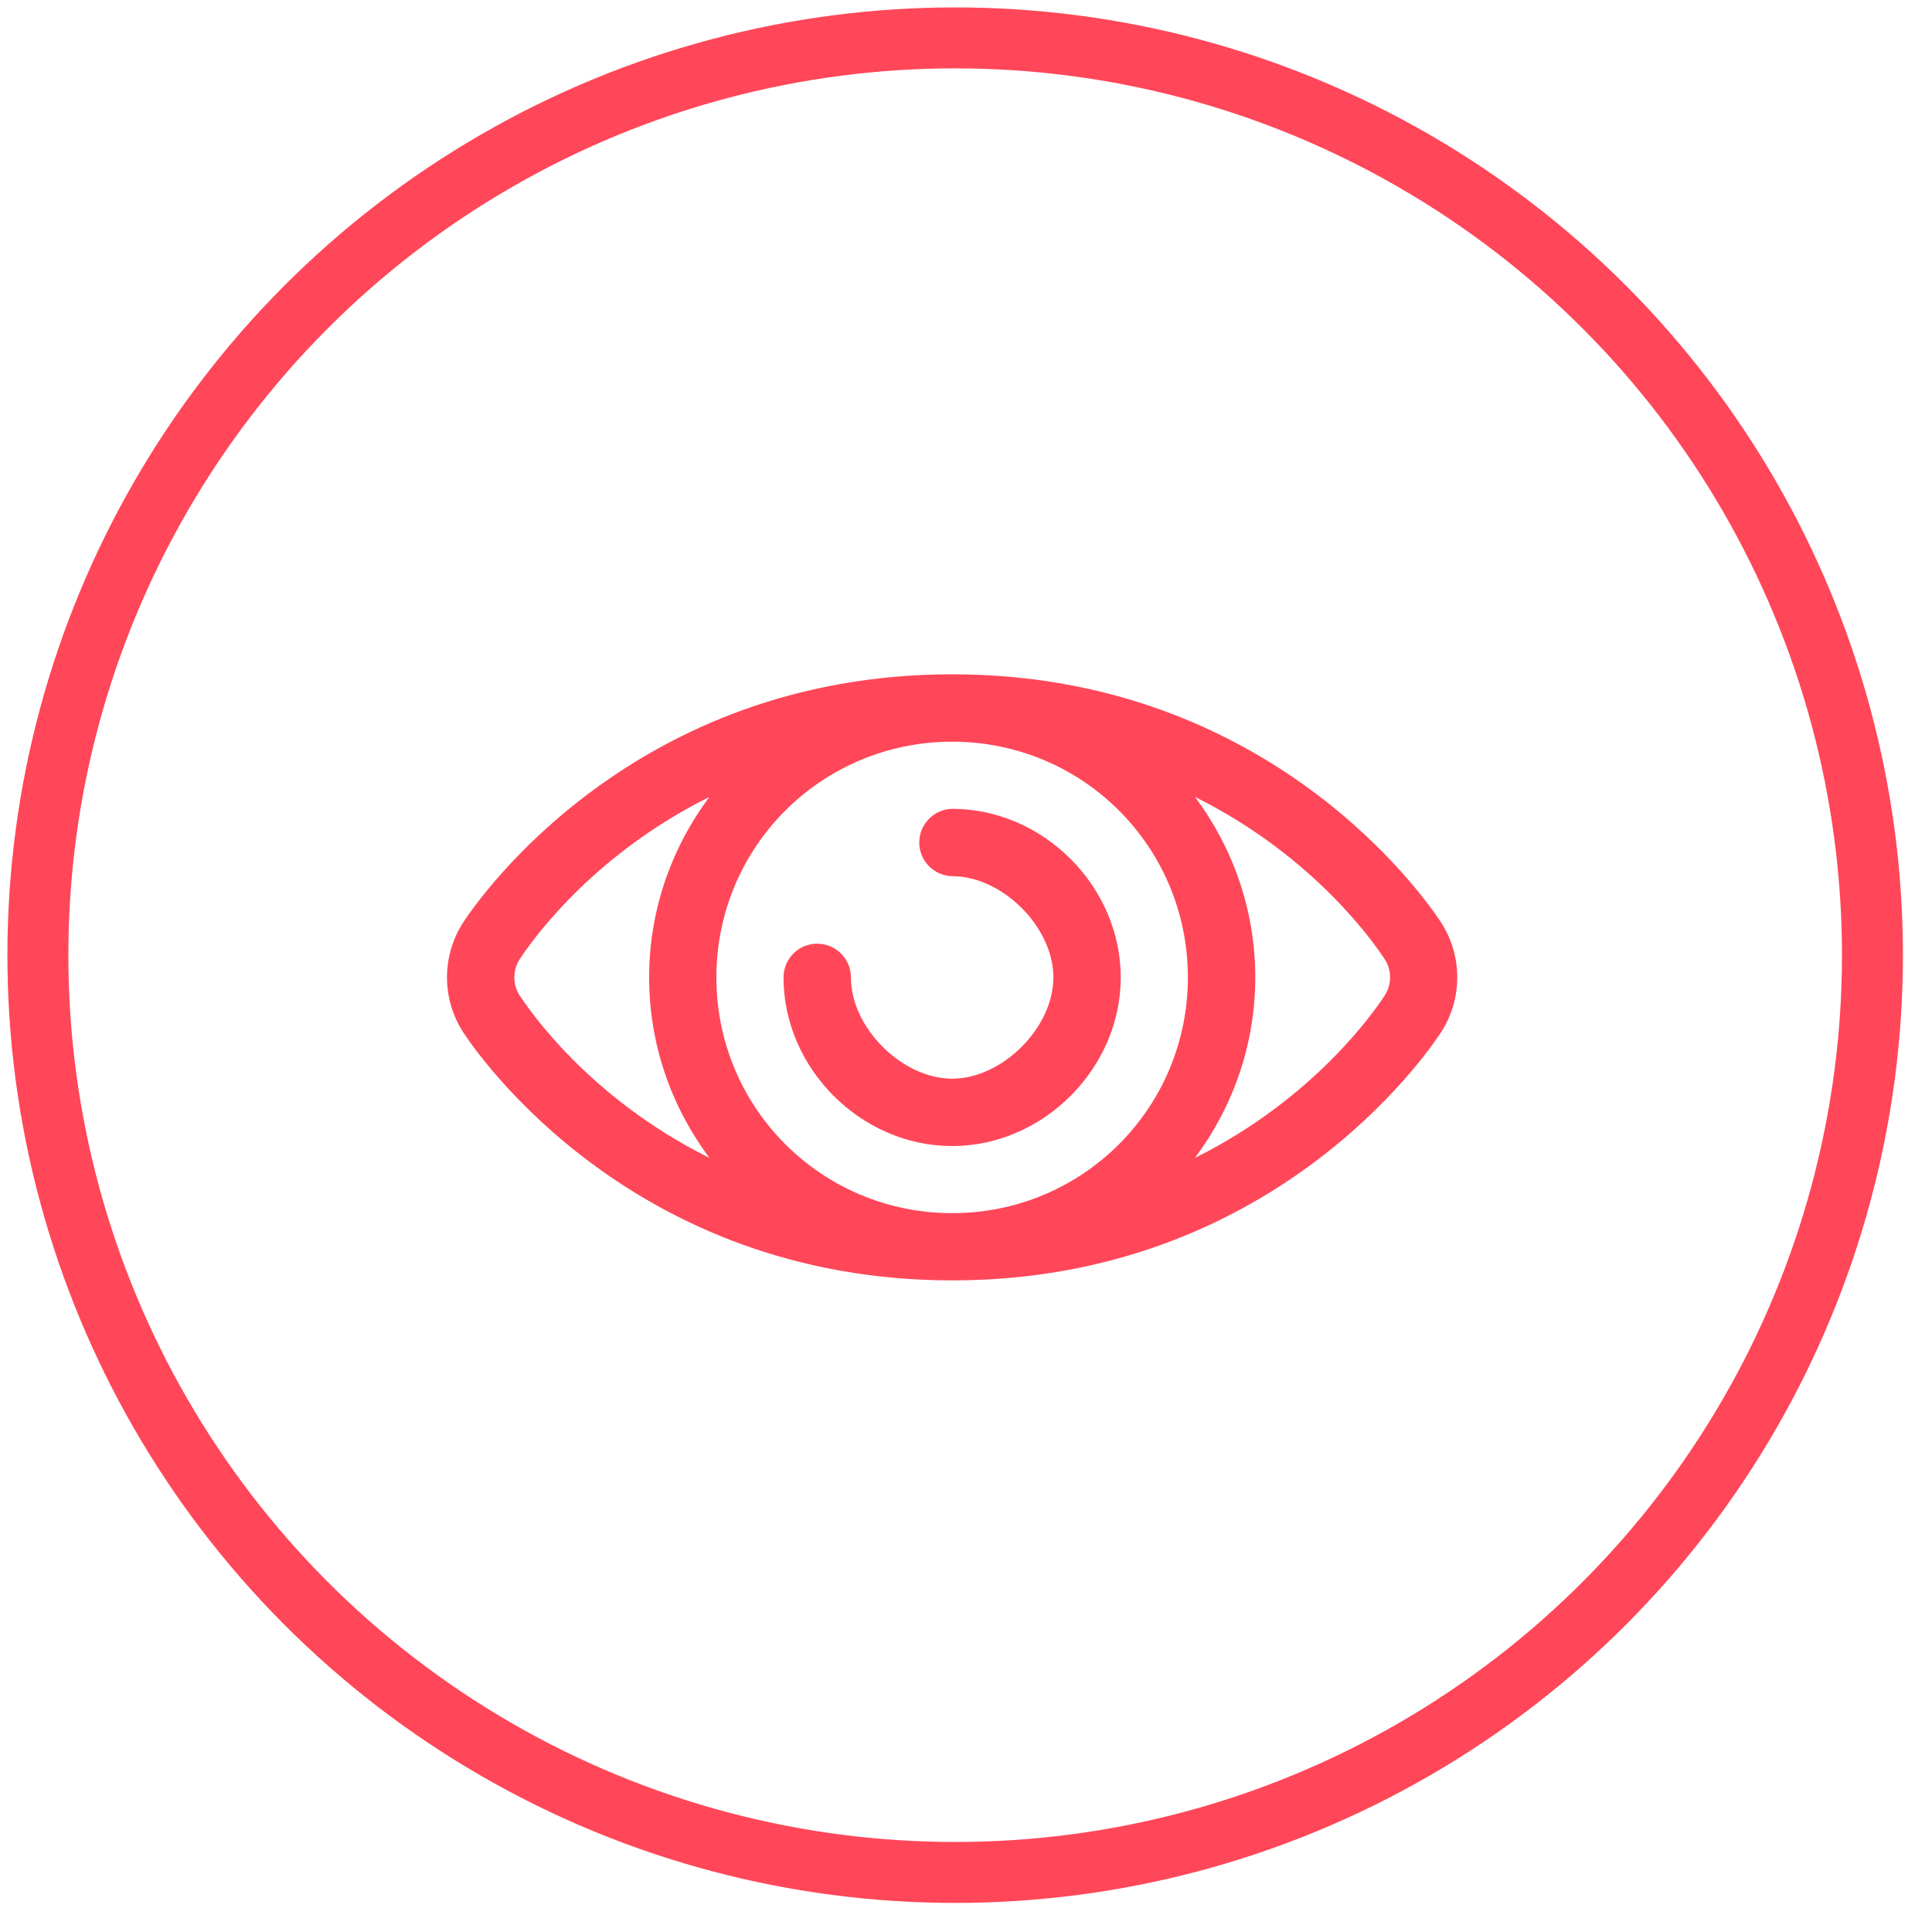 <?xml version="1.0" encoding="UTF-8"?>
<svg width="51px" height="51px" viewBox="0 0 51 51" version="1.1" xmlns="http://www.w3.org/2000/svg" xmlns:xlink="http://www.w3.org/1999/xlink">
    <title>Group</title>
    <g id="Web" stroke="none" stroke-width="1" fill="none" fill-rule="evenodd">
        <g id="Solicitar-préstamo-8" transform="translate(-477, -234)">
            <g id="Group" transform="translate(478, 235)">
                <circle id="bg" stroke="#FF4759" stroke-width="1.609" cx="24.214" cy="24.214" r="24.214"></circle>
                <g transform="translate(10.8, 16.8)" fill="#FF4759" fill-rule="nonzero" id="Shape">
                    <path d="M13.336,0 C4.921,0 0.838,5.933 0.447,6.52 C-0.149,7.414 -0.149,8.586 0.447,9.479 C0.838,10.066 4.921,15.999 13.336,15.999 C21.75,15.999 25.83,10.066 26.221,9.479 C26.817,8.586 26.817,7.414 26.221,6.52 C25.83,5.933 21.75,0 13.336,0 Z M13.336,1.779 C16.783,1.779 19.557,4.553 19.557,8 C19.557,11.448 16.783,14.224 13.336,14.224 C9.888,14.224 7.111,11.448 7.111,8 C7.111,4.553 9.888,1.779 13.336,1.779 Z M6.925,3.238 C5.932,4.571 5.336,6.216 5.336,8 C5.336,9.786 5.932,11.432 6.927,12.765 C3.732,11.179 2.149,8.825 1.927,8.492 C1.727,8.192 1.727,7.809 1.927,7.508 C2.149,7.175 3.732,4.824 6.925,3.238 Z M19.747,3.238 C22.94,4.824 24.523,7.175 24.745,7.508 C24.945,7.809 24.945,8.192 24.745,8.492 C24.523,8.825 22.939,11.179 19.744,12.765 C20.739,11.432 21.336,9.786 21.336,8 C21.336,6.216 20.74,4.571 19.747,3.238 Z M13.336,3.551 C12.852,3.561 12.466,3.956 12.466,4.44 C12.466,4.923 12.852,5.318 13.336,5.329 C14.661,5.329 16.007,6.674 16.007,8 C16.007,9.326 14.661,10.674 13.336,10.674 C12.01,10.674 10.661,9.326 10.662,8 C10.662,7.509 10.263,7.111 9.772,7.111 C9.281,7.111 8.883,7.509 8.883,8 C8.882,10.405 10.93,12.454 13.336,12.453 C15.74,12.452 17.785,10.404 17.785,8 C17.784,5.597 15.739,3.551 13.336,3.551 Z"></path>
                </g>
            </g>
        </g>
    </g>
</svg>
